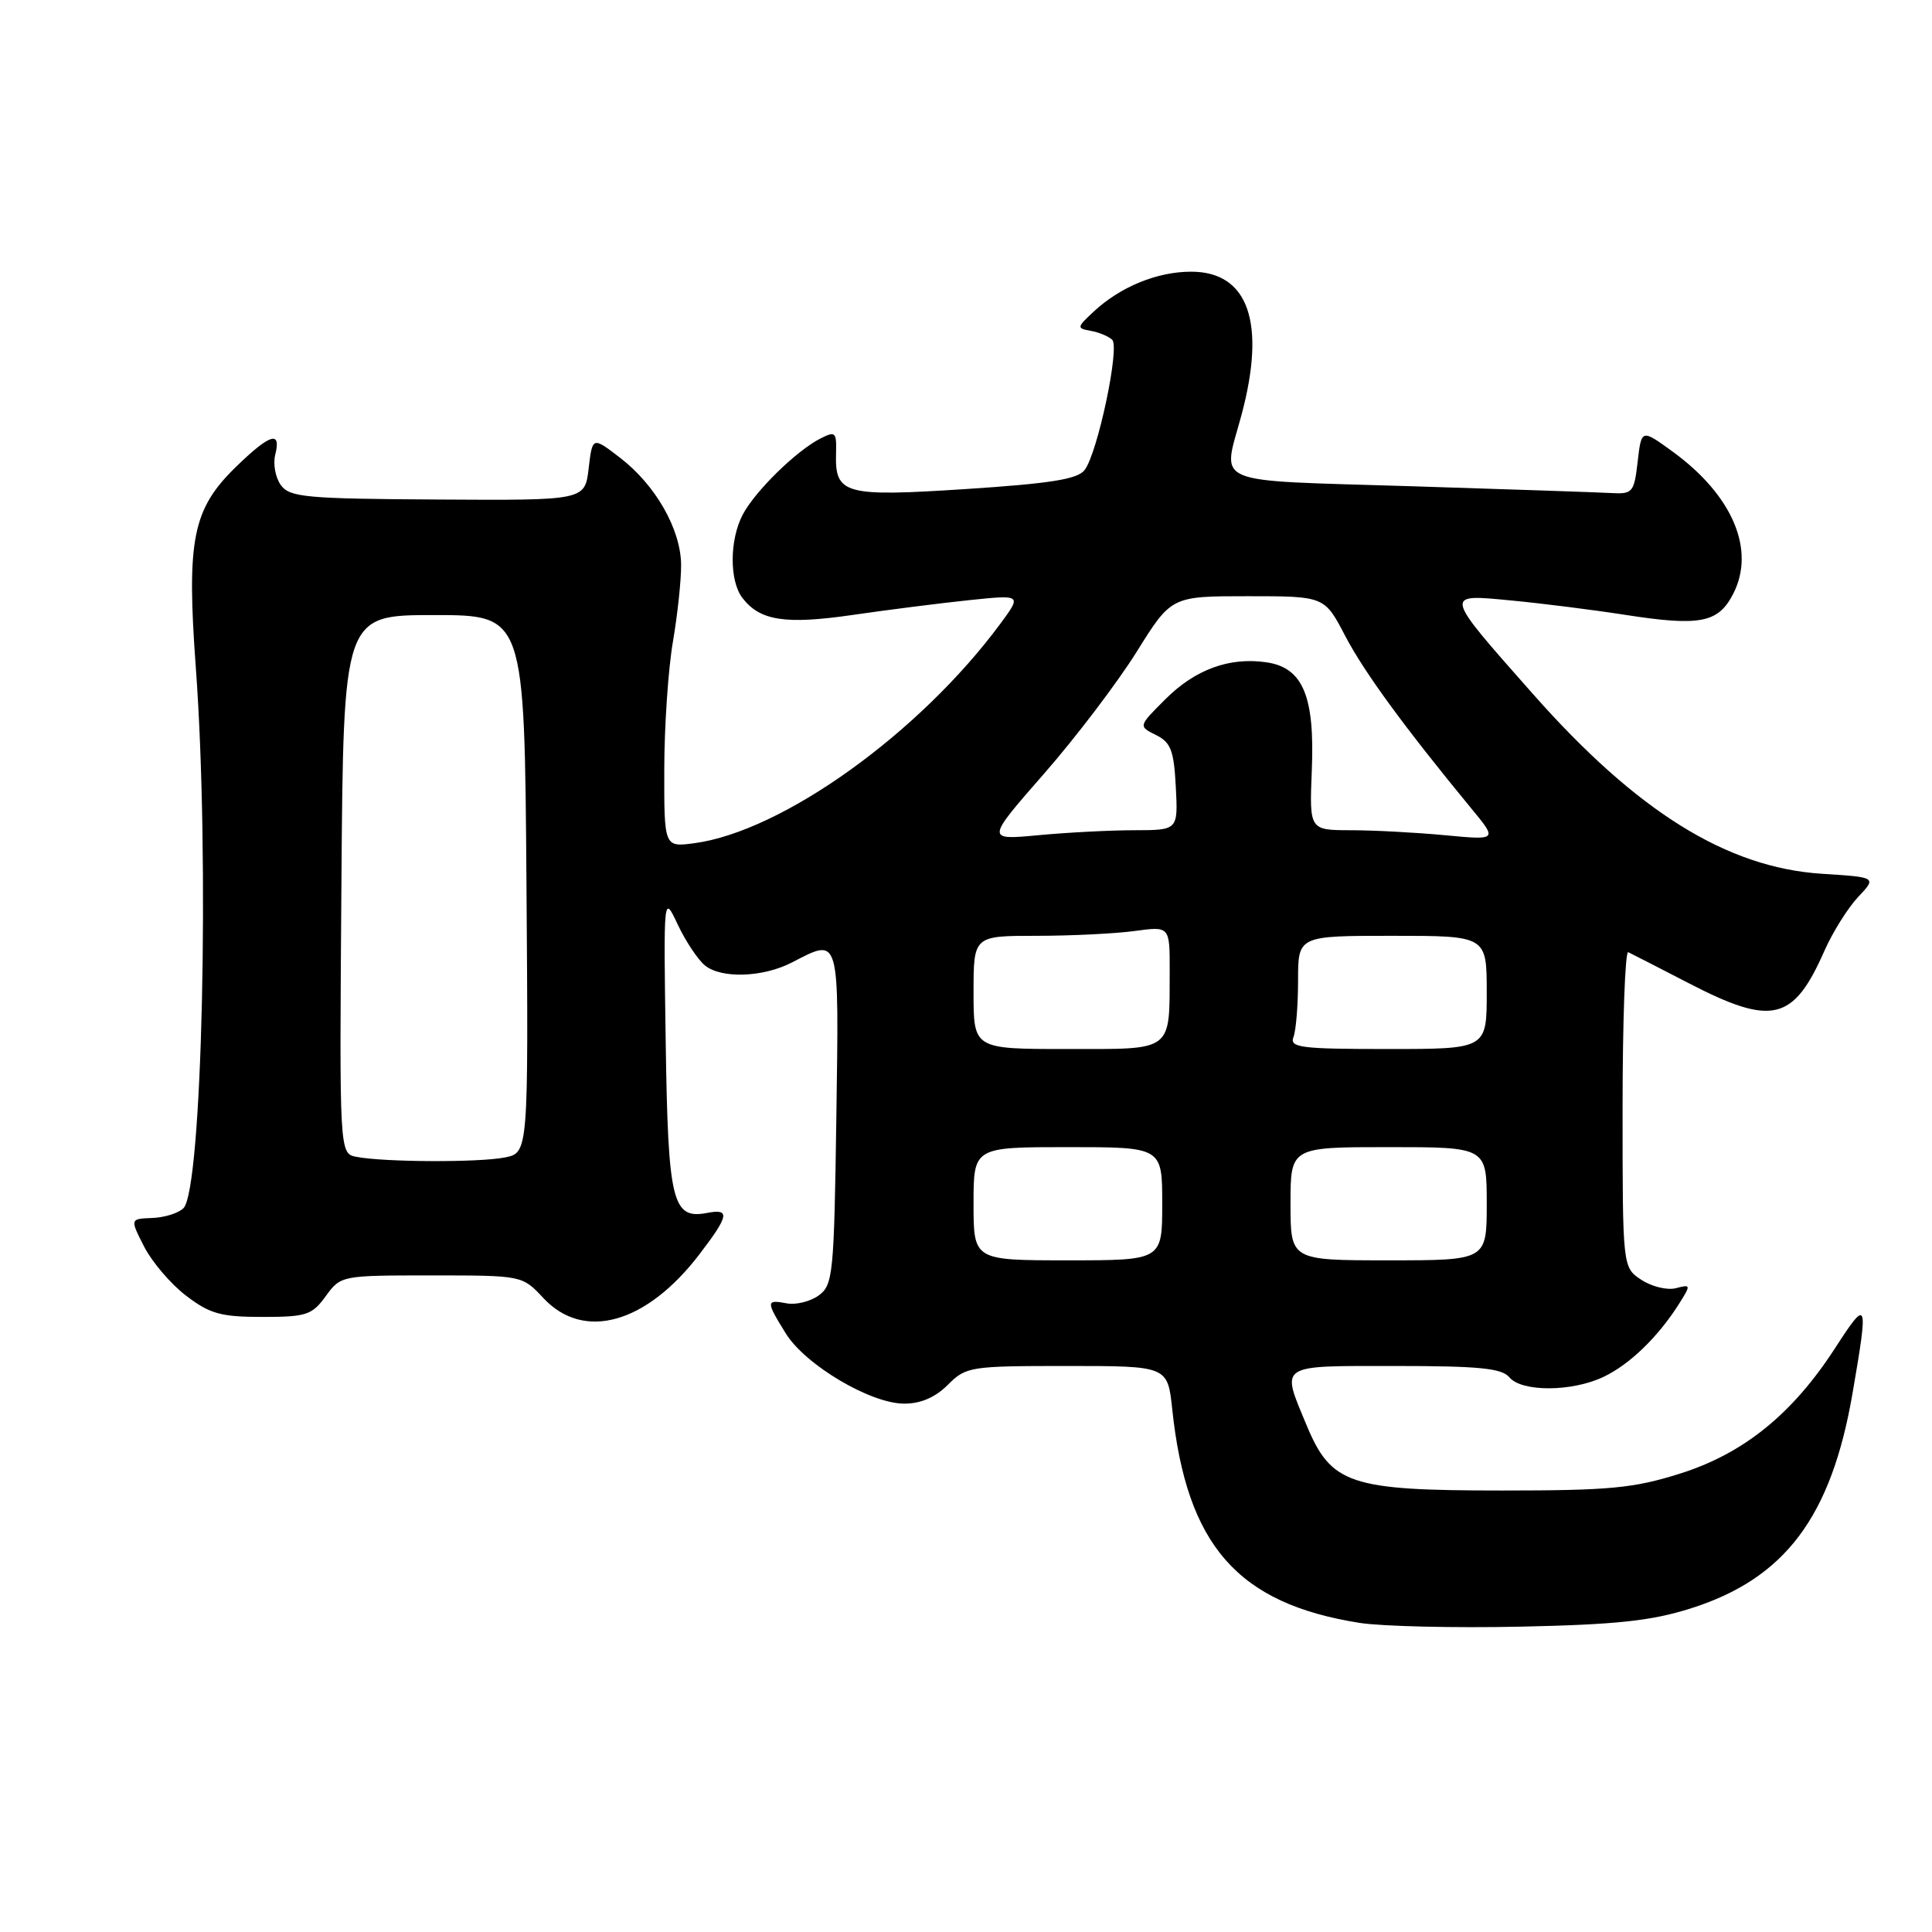<?xml version="1.0" encoding="UTF-8" standalone="no"?>
<!DOCTYPE svg PUBLIC "-//W3C//DTD SVG 1.1//EN" "http://www.w3.org/Graphics/SVG/1.1/DTD/svg11.dtd" >
<svg xmlns="http://www.w3.org/2000/svg" xmlns:xlink="http://www.w3.org/1999/xlink" version="1.1" viewBox="0 0 256 256">
 <g >
 <path fill="currentColor"
d=" M 224.04 213.12 C 236.52 209.17 242.65 201.01 245.47 184.62 C 247.60 172.24 247.49 171.94 243.18 178.60 C 237.51 187.37 231.04 192.61 222.58 195.27 C 216.45 197.20 213.28 197.50 199.00 197.50 C 178.81 197.50 176.38 196.68 173.11 188.80 C 169.73 180.67 169.22 181.00 184.88 181.00 C 195.99 181.00 199.00 181.30 200.00 182.50 C 201.63 184.46 208.28 184.44 212.46 182.45 C 215.92 180.81 219.66 177.20 222.44 172.83 C 224.08 170.23 224.07 170.17 222.07 170.69 C 220.93 170.99 218.88 170.49 217.50 169.59 C 215.00 167.95 215.00 167.95 215.00 146.89 C 215.00 135.31 215.34 125.99 215.75 126.17 C 216.16 126.36 219.75 128.20 223.73 130.26 C 234.82 136.00 237.62 135.34 241.74 126.00 C 242.83 123.53 244.84 120.32 246.20 118.87 C 248.68 116.24 248.68 116.24 241.42 115.78 C 228.82 114.97 216.90 107.55 203.10 91.93 C 191.21 78.48 191.27 78.71 200.18 79.56 C 204.21 79.94 211.03 80.80 215.34 81.47 C 225.25 83.01 227.67 82.54 229.64 78.72 C 232.67 72.88 229.58 65.62 221.62 59.83 C 217.50 56.84 217.50 56.84 217.00 61.17 C 216.53 65.25 216.33 65.49 213.50 65.33 C 211.85 65.24 199.81 64.83 186.75 64.42 C 159.98 63.59 161.97 64.43 164.50 55.00 C 167.79 42.75 165.42 36.00 157.83 36.00 C 153.33 36.00 148.45 38.00 144.92 41.29 C 142.67 43.38 142.65 43.50 144.53 43.84 C 145.61 44.03 146.89 44.56 147.37 45.02 C 148.41 46.00 145.44 60.05 143.71 62.29 C 142.78 63.50 139.18 64.07 128.00 64.80 C 111.86 65.85 110.62 65.51 110.78 60.06 C 110.86 57.23 110.70 57.09 108.68 58.12 C 105.47 59.77 100.04 65.10 98.41 68.20 C 96.66 71.55 96.64 76.94 98.36 79.21 C 100.68 82.26 104.05 82.78 113.00 81.48 C 117.67 80.80 124.63 79.92 128.45 79.52 C 135.39 78.80 135.39 78.80 132.55 82.65 C 121.84 97.14 103.69 110.16 92.00 111.73 C 88.00 112.26 88.00 112.26 88.02 101.88 C 88.03 96.17 88.55 88.58 89.17 85.00 C 89.78 81.42 90.27 76.84 90.25 74.82 C 90.20 70.12 86.87 64.28 82.18 60.67 C 78.50 57.84 78.50 57.84 78.00 62.07 C 77.50 66.31 77.50 66.31 58.01 66.19 C 40.53 66.09 38.40 65.89 37.22 64.29 C 36.50 63.30 36.16 61.49 36.47 60.25 C 37.29 57.01 35.79 57.47 31.30 61.83 C 25.51 67.45 24.70 71.47 25.95 88.50 C 27.80 113.66 26.79 157.61 24.31 160.09 C 23.65 160.75 21.79 161.33 20.17 161.39 C 17.22 161.50 17.22 161.50 19.10 165.19 C 20.14 167.22 22.64 170.15 24.66 171.69 C 27.81 174.09 29.27 174.50 34.75 174.50 C 40.59 174.50 41.34 174.26 43.16 171.75 C 45.16 169.01 45.23 169.00 57.18 169.00 C 69.20 169.00 69.20 169.00 72.00 172.00 C 77.36 177.74 85.66 175.40 92.71 166.16 C 96.61 161.05 96.77 160.13 93.69 160.72 C 89.08 161.60 88.52 159.29 88.21 138.10 C 87.92 118.50 87.92 118.50 89.80 122.50 C 90.84 124.70 92.45 127.13 93.39 127.91 C 95.55 129.70 101.10 129.52 104.94 127.53 C 111.33 124.23 111.17 123.69 110.82 148.08 C 110.52 168.81 110.38 170.26 108.50 171.64 C 107.40 172.45 105.49 172.93 104.25 172.70 C 101.48 172.18 101.48 172.42 104.11 176.67 C 106.69 180.85 115.33 185.98 119.80 185.99 C 121.99 186.00 123.93 185.16 125.59 183.50 C 128.01 181.08 128.54 181.00 141.40 181.00 C 154.72 181.00 154.72 181.00 155.33 186.75 C 157.24 204.79 164.00 212.49 180.15 215.04 C 183.09 215.50 192.70 215.73 201.50 215.54 C 214.23 215.27 218.84 214.77 224.04 213.12 Z  M 129.00 159.50 C 129.00 152.00 129.00 152.00 141.50 152.00 C 154.00 152.00 154.00 152.00 154.00 159.50 C 154.00 167.00 154.00 167.00 141.50 167.00 C 129.00 167.00 129.00 167.00 129.00 159.50 Z  M 171.00 159.50 C 171.00 152.00 171.00 152.00 184.00 152.00 C 197.00 152.00 197.00 152.00 197.00 159.50 C 197.00 167.00 197.00 167.00 184.00 167.00 C 171.00 167.00 171.00 167.00 171.00 159.50 Z  M 47.24 153.29 C 44.97 152.86 44.97 152.86 45.24 117.18 C 45.50 81.50 45.50 81.50 57.50 81.50 C 69.50 81.50 69.50 81.50 69.76 117.12 C 70.02 152.75 70.02 152.75 66.89 153.37 C 63.50 154.05 50.91 154.00 47.24 153.29 Z  M 129.00 131.50 C 129.00 124.00 129.00 124.00 137.36 124.00 C 141.96 124.00 147.81 123.71 150.36 123.36 C 155.00 122.73 155.00 122.73 154.99 128.61 C 154.96 139.49 155.60 139.00 141.38 139.00 C 129.00 139.00 129.00 139.00 129.00 131.50 Z  M 171.39 137.42 C 171.73 136.55 172.00 133.17 172.00 129.92 C 172.00 124.00 172.00 124.00 184.50 124.00 C 197.00 124.00 197.00 124.00 197.00 131.50 C 197.00 139.00 197.00 139.00 183.89 139.00 C 172.35 139.00 170.86 138.81 171.39 137.42 Z  M 138.34 102.52 C 142.57 97.69 148.09 90.41 150.62 86.36 C 155.21 79.00 155.21 79.00 165.35 79.00 C 175.50 79.00 175.50 79.00 178.24 84.25 C 180.76 89.07 186.11 96.38 194.96 107.13 C 198.43 111.33 198.43 111.33 191.46 110.67 C 187.63 110.31 182.03 110.01 179.00 110.01 C 173.50 110.00 173.50 110.00 173.82 102.09 C 174.23 92.24 172.64 88.47 167.82 87.76 C 162.91 87.04 158.36 88.70 154.40 92.67 C 150.83 96.23 150.83 96.23 153.17 97.39 C 155.14 98.37 155.55 99.43 155.80 104.27 C 156.10 110.00 156.10 110.00 150.30 110.01 C 147.11 110.01 141.38 110.31 137.57 110.67 C 130.64 111.32 130.64 111.32 138.34 102.52 Z "/>
</g>
</svg>